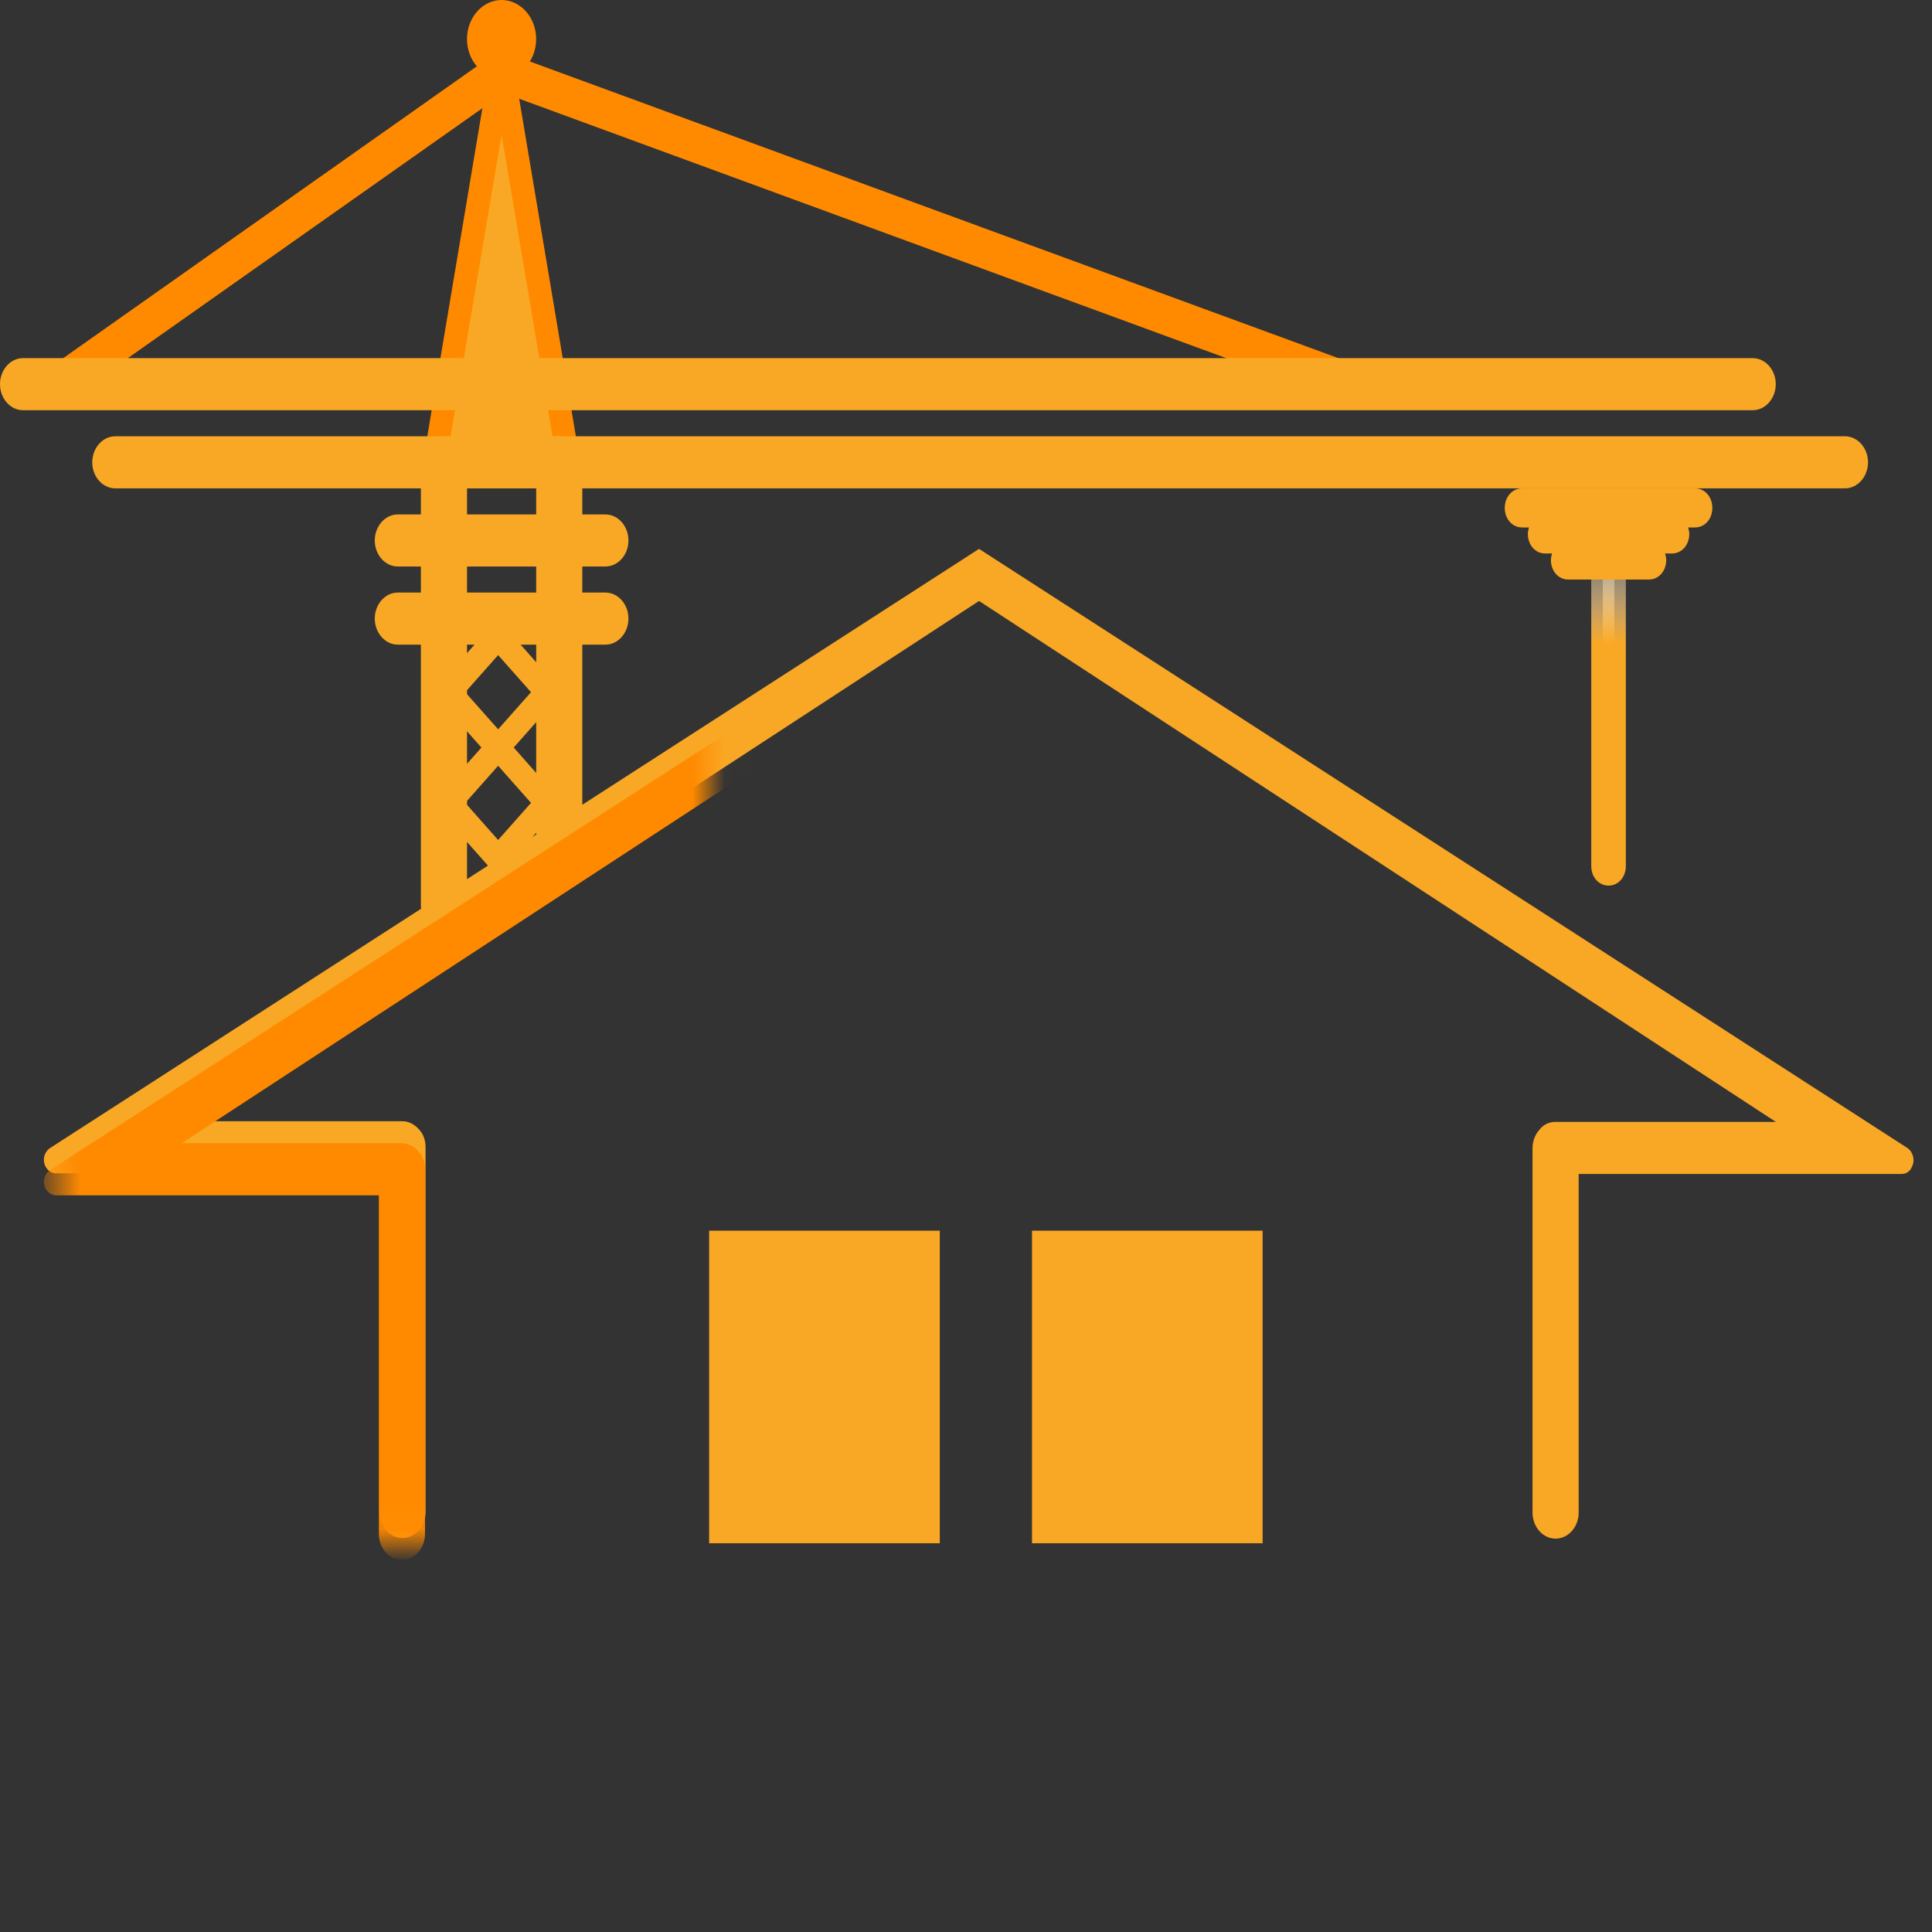 <svg width="60" height="60" viewBox="0 0 60 60" fill="none" xmlns="http://www.w3.org/2000/svg">
<rect x="0" y="0" width="60" height="60" fill="#333333" stroke="none"/>
<path d="M42.489 12.7C42.436 12.7 42.382 12.7 42.328 12.68L15.757 2.932L15.685 3.175L15.56 2.952L2.364 12.255C2.239 12.336 2.095 12.376 1.952 12.336C1.809 12.295 1.702 12.194 1.612 12.073C1.54 11.931 1.505 11.77 1.54 11.608C1.576 11.446 1.666 11.325 1.791 11.244L15.148 1.82C15.238 1.759 15.327 1.739 15.417 1.719L15.506 1.436L15.65 1.699C15.739 1.678 15.829 1.678 15.936 1.719L42.668 11.527C42.812 11.567 42.919 11.689 42.973 11.83C43.044 11.972 43.044 12.133 43.009 12.295C42.937 12.538 42.722 12.7 42.489 12.7V12.7Z" fill="#FF8A00"/>
<path d="M49.955 17.391C50.063 17.391 50.135 17.472 50.135 17.593V26.896C50.135 27.017 50.063 27.098 49.955 27.098C49.848 27.098 49.776 27.017 49.776 26.896V17.593C49.776 17.472 49.848 17.391 49.955 17.391Z" fill="url(#paint0_linear_466_344)"/>
<path d="M49.955 27.503C49.651 27.503 49.418 27.24 49.418 26.896V17.593C49.418 17.25 49.651 16.987 49.955 16.987C50.26 16.987 50.492 17.25 50.492 17.593V26.896C50.492 27.24 50.26 27.503 49.955 27.503Z" fill="url(#paint1_linear_466_344)"/>
<path d="M15.452 23.782L13.429 21.497L15.452 19.211L17.475 21.497L15.452 23.782ZM14.449 21.497L15.47 22.649L16.491 21.497L15.47 20.344L14.449 21.497V21.497Z" fill="#F9A825"/>
<path d="M15.452 27.219L13.429 24.934L15.452 22.649L17.475 24.934L15.452 27.219ZM14.449 24.934L15.47 26.087L16.491 24.934L15.47 23.782L14.449 24.934V24.934Z" fill="#F9A825"/>
<path d="M15.578 0.404C15.971 0.404 16.294 0.768 16.294 1.213C16.294 1.658 15.971 2.022 15.578 2.022C15.184 2.022 14.861 1.658 14.861 1.213C14.861 0.768 15.184 0.404 15.578 0.404Z" fill="#FF8A00"/>
<path d="M15.577 2.427C14.986 2.427 14.503 1.881 14.503 1.213C14.503 0.546 14.986 0 15.577 0C16.168 0 16.651 0.546 16.651 1.213C16.651 1.881 16.168 2.427 15.577 2.427ZM15.577 0.809C15.38 0.809 15.219 0.991 15.219 1.213C15.219 1.436 15.38 1.618 15.577 1.618C15.774 1.618 15.935 1.436 15.935 1.213C15.935 0.991 15.774 0.809 15.577 0.809Z" fill="#FF8A00"/>
<path d="M15.577 2.022L17.726 14.762H13.429L15.577 2.022Z" fill="#F9A825"/>
<path d="M18.156 15.167H12.999L15.219 1.941H15.935L18.156 15.167ZM13.858 14.358H17.296L15.577 4.186L13.858 14.358Z" fill="#FF8A00"/>
<path d="M13.787 28.918C13.393 28.918 13.071 28.554 13.071 28.109V20.02H12.355C11.961 20.02 11.639 19.656 11.639 19.211C11.639 18.766 11.961 18.402 12.355 18.402H13.071V17.593H12.355C11.961 17.593 11.639 17.23 11.639 16.785C11.639 16.34 11.961 15.976 12.355 15.976H13.071V14.358C13.071 13.913 13.393 13.549 13.787 13.549C14.181 13.549 14.504 13.913 14.504 14.358V15.976H16.652V14.358C16.652 13.913 16.974 13.549 17.368 13.549C17.762 13.549 18.084 13.913 18.084 14.358V15.976H18.801C19.195 15.976 19.517 16.34 19.517 16.785C19.517 17.23 19.195 17.593 18.801 17.593H18.084V18.402H18.801C19.195 18.402 19.517 18.766 19.517 19.211C19.517 19.656 19.195 20.02 18.801 20.02H18.084V26.491C18.084 26.936 17.762 27.3 17.368 27.3C16.974 27.3 16.652 26.936 16.652 26.491V20.02H14.504V28.109C14.504 28.554 14.181 28.918 13.787 28.918ZM13.787 19.211V28.109V19.211ZM13.787 19.211H17.368V26.491V16.785V19.211H13.787ZM12.355 19.211H13.787H12.355ZM14.504 18.402H16.652V17.593H14.504V18.402ZM12.355 16.785H13.787H12.355Z" fill="url(#paint2_linear_466_344)"/>
<path d="M57.296 15.167H3.581C3.187 15.167 2.865 14.803 2.865 14.358C2.865 13.913 3.187 13.549 3.581 13.549H57.296C57.69 13.549 58.013 13.913 58.013 14.358C58.013 14.803 57.69 15.167 57.296 15.167ZM54.431 12.74H0.716C0.322 12.74 0 12.376 0 11.931C0 11.486 0.322 11.122 0.716 11.122H54.431C54.825 11.122 55.148 11.486 55.148 11.931C55.148 12.376 54.825 12.74 54.431 12.74Z" fill="#F9A825"/>
<path d="M47.27 15.571H52.641C52.749 15.571 52.821 15.652 52.821 15.774C52.821 15.895 52.749 15.976 52.641 15.976H47.27C47.162 15.976 47.091 15.895 47.091 15.774C47.091 15.652 47.162 15.571 47.27 15.571ZM47.986 16.38H51.925C52.033 16.38 52.104 16.461 52.104 16.582C52.104 16.704 52.033 16.785 51.925 16.785H47.986C47.879 16.785 47.807 16.704 47.807 16.582C47.807 16.461 47.879 16.38 47.986 16.38ZM48.702 17.189H51.209C51.316 17.189 51.388 17.27 51.388 17.391C51.388 17.513 51.316 17.593 51.209 17.593H48.702C48.595 17.593 48.523 17.513 48.523 17.391C48.523 17.27 48.595 17.189 48.702 17.189Z" fill="#EBEBEB"/>
<path d="M51.209 17.998H48.702C48.398 17.998 48.165 17.735 48.165 17.391C48.165 17.31 48.183 17.25 48.201 17.189H47.986C47.681 17.189 47.449 16.926 47.449 16.582C47.449 16.502 47.467 16.441 47.484 16.38H47.27C46.965 16.38 46.732 16.117 46.732 15.774C46.732 15.43 46.965 15.167 47.27 15.167H52.641C52.946 15.167 53.178 15.43 53.178 15.774C53.178 16.117 52.946 16.38 52.641 16.38H52.426C52.444 16.441 52.462 16.502 52.462 16.582C52.462 16.926 52.229 17.189 51.925 17.189H51.71C51.728 17.25 51.746 17.31 51.746 17.391C51.746 17.735 51.513 17.998 51.209 17.998Z" fill="#F9A825"/>
<path d="M22.023 38.22H29.186V47.927H22.023V38.22Z" fill="#F9A825"/>
<path d="M32.05 38.22H39.212V47.927H32.05V38.22Z" fill="#F9A825"/>
<path d="M55.15 34.841H48.31C48.114 34.841 47.934 34.922 47.809 35.084C47.684 35.225 47.594 35.428 47.594 35.65V46.975C47.594 47.42 47.917 47.784 48.31 47.784C48.704 47.784 49.027 47.42 49.027 46.975V36.459H59.053C59.197 36.459 59.322 36.378 59.376 36.237C59.483 36.034 59.412 35.771 59.233 35.65L30.405 17.046L1.56 35.65C1.435 35.731 1.363 35.873 1.363 36.014C1.363 36.257 1.542 36.439 1.739 36.439H11.784V46.955C11.784 47.399 12.106 47.763 12.5 47.763C12.894 47.763 13.216 47.399 13.216 46.955V35.63C13.216 35.407 13.145 35.205 13.002 35.064C12.876 34.922 12.697 34.821 12.5 34.821H5.661L30.405 18.663L55.15 34.841Z" fill="#F9A825"/>
<mask id="mask0_466_344" style="mask-type:alpha" maskUnits="userSpaceOnUse" x="1" y="22" width="22" height="26">
<path d="M1.611 22.043H22.023V47.927H1.611V22.043Z" fill="white"/>
</mask>
<g mask="url(#mask0_466_344)">
<path d="M55.132 35.523H48.293C48.096 35.523 47.917 35.604 47.791 35.766C47.666 35.907 47.576 36.109 47.576 36.332V47.657C47.576 48.101 47.899 48.465 48.293 48.465C48.687 48.465 49.009 48.101 49.009 47.657V37.141H59.036C59.179 37.141 59.304 37.06 59.358 36.918C59.465 36.716 59.394 36.453 59.215 36.332L30.387 17.727L1.56 36.332C1.435 36.413 1.363 36.554 1.363 36.696C1.363 36.939 1.542 37.121 1.739 37.121H11.766V47.636C11.766 48.081 12.088 48.445 12.482 48.445C12.876 48.445 13.199 48.081 13.199 47.636V36.312C13.199 36.089 13.127 35.887 12.984 35.745C12.858 35.604 12.679 35.503 12.482 35.503H5.643L30.387 19.325L55.132 35.523Z" fill="#FF8A00"/>
</g>
<defs>
<linearGradient id="paint0_linear_466_344" x1="49.955" y1="17.391" x2="49.955" y2="27.098" gradientUnits="userSpaceOnUse">
<stop stop-color="#F9A825"/>
<stop offset="0" stop-color="white" stop-opacity="0.236"/>
<stop offset="0.286" stop-color="#F9A825"/>
</linearGradient>
<linearGradient id="paint1_linear_466_344" x1="49.955" y1="16.987" x2="49.955" y2="27.503" gradientUnits="userSpaceOnUse">
<stop stop-color="#F9A825"/>
<stop offset="0" stop-color="white" stop-opacity="0.236"/>
<stop offset="0.286" stop-color="#F9A825"/>
</linearGradient>
<linearGradient id="paint2_linear_466_344" x1="15.578" y1="13.549" x2="15.578" y2="28.918" gradientUnits="userSpaceOnUse">
<stop stop-color="#F9A825"/>
<stop offset="0.271" stop-color="#F9A825"/>
</linearGradient>
</defs>
</svg>
